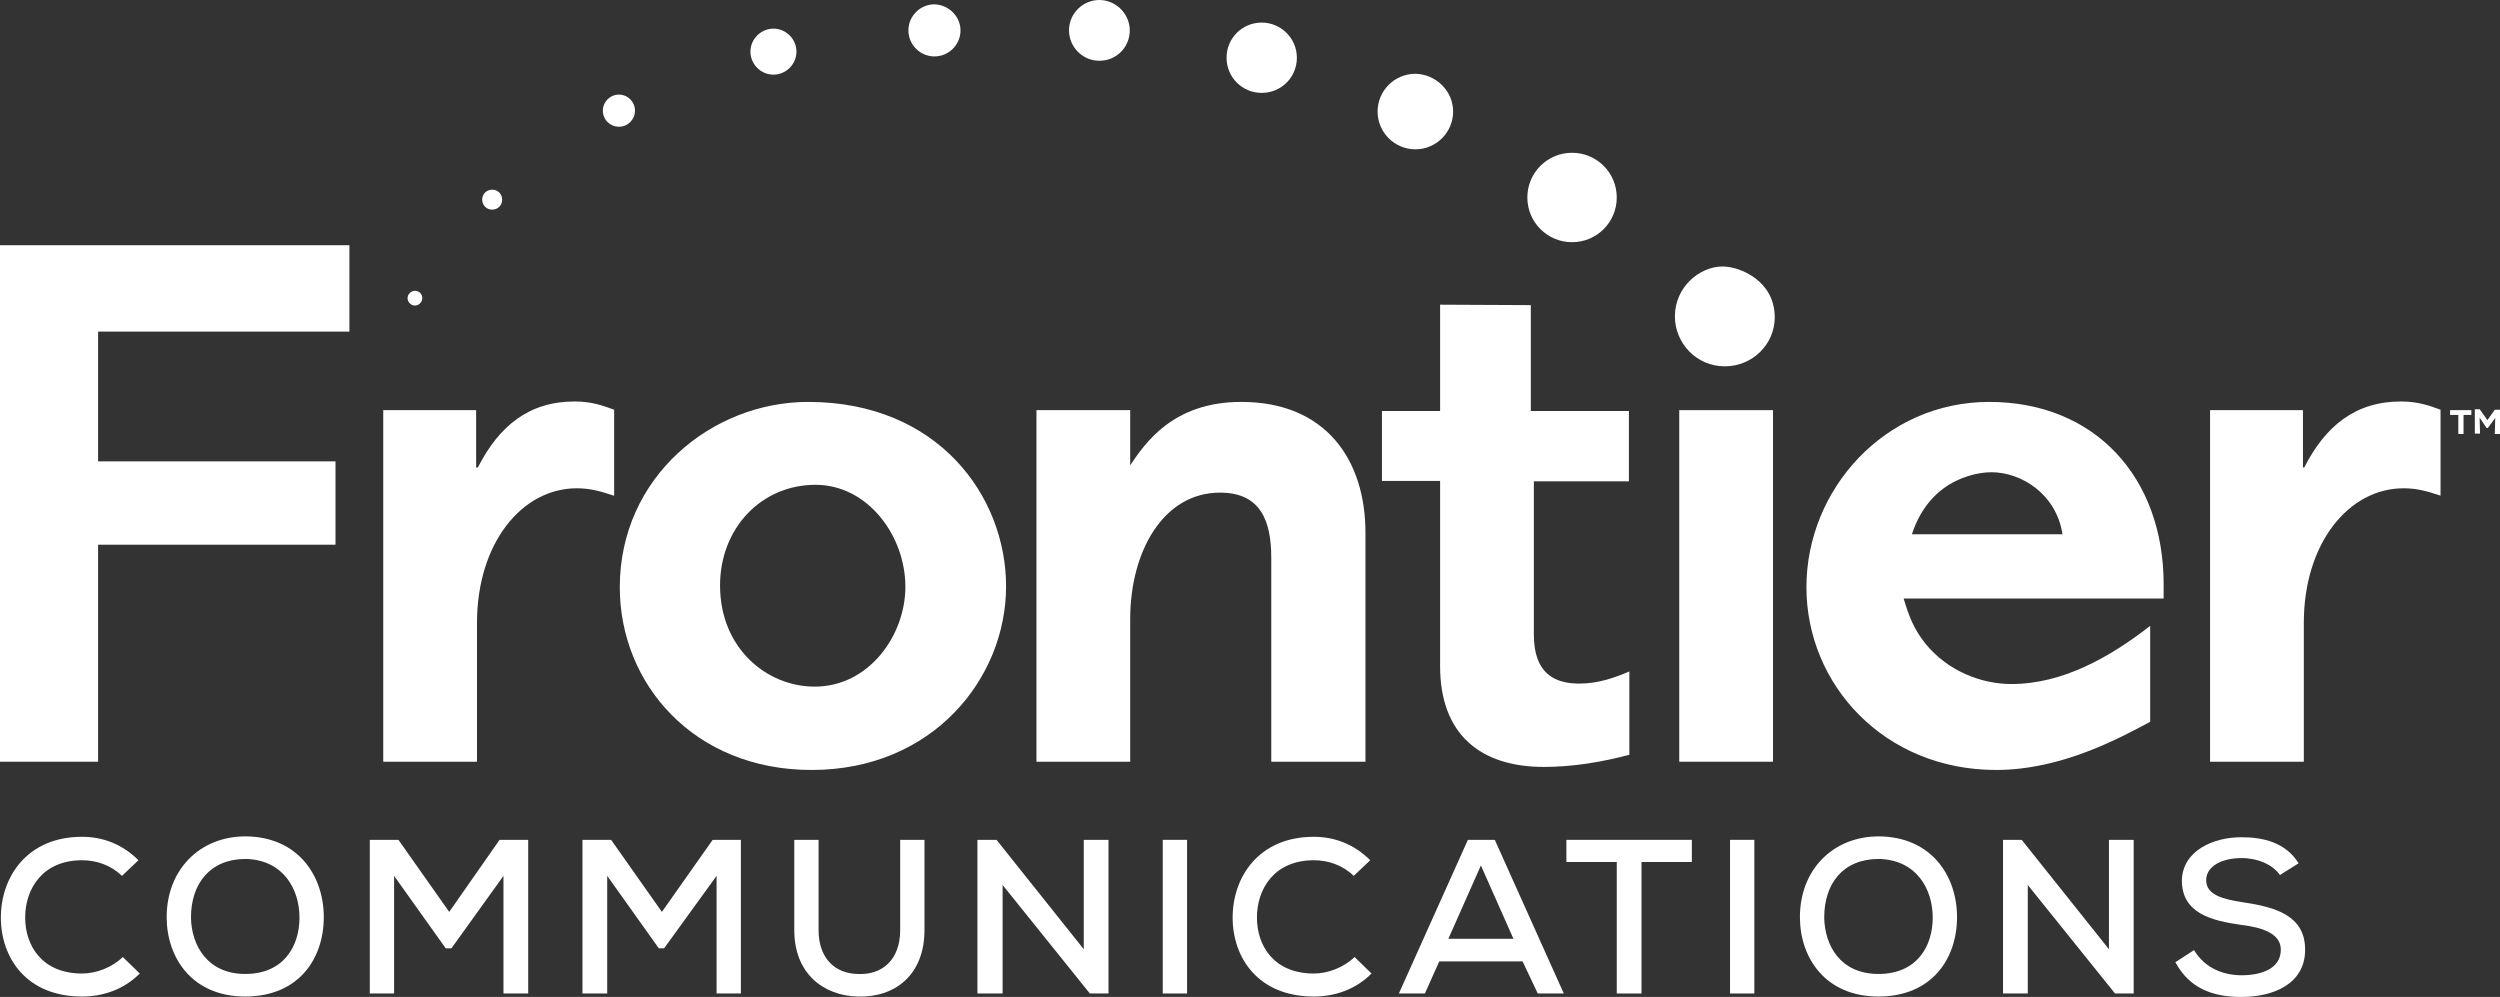 <?xml version="1.0" encoding="utf-8"?>
<!-- Generator: Adobe Illustrator 22.1.0, SVG Export Plug-In . SVG Version: 6.00 Build 0)  -->
<svg version="1.1" id="Layer_1" xmlns="http://www.w3.org/2000/svg" xmlns:xlink="http://www.w3.org/1999/xlink" x="0px" y="0px"
	 viewBox="0 0 576 229.7" style="enable-background:new 0 0 576 229.7;" xml:space="preserve">
<rect x="0" y="0" width="576" height="229.7" fill="#333333" stroke="none"/>
<style type="text/css">
	.st0{fill:#FFFFFF;}
	.st1{display:none;}
	.st2{display:inline;fill:#FFFFFF;}
</style>
<g>
	<polygon class="st0" points="0,56.5 0,175.5 22.6,175.5 22.6,125.5 77.3,125.5 77.3,106.3 22.6,106.3 22.6,76.4 80.5,76.4 
		80.5,56.5 	"/>
	<g>
		<path class="st0" d="M141.4,114.2c-3-1-5.4-1.7-8.5-1.7c-12.7,0-23,12.7-23,31v32H88.3v-81h21.4v13.2h0.4
			c4.9-9.6,11.8-15.2,22.3-15.2c3.8,0,6.4,0.9,9.1,1.9V114.2z"/>
		<path class="st0" d="M562.3,114.2c-3-1-5.4-1.7-8.5-1.7c-12.7,0-23,12.7-23,31v32h-21.6v-81h21.4v13.2h0.3
			c4.9-9.6,11.8-15.2,22.3-15.2c3.8,0,6.4,0.9,9.1,1.9V114.2z"/>
		<path class="st0" d="M231.8,135.1c0,21.2-16.9,42.3-44.8,42.3c-27.2,0-44.2-19.9-44.2-42.1c0-25.4,21.2-42.7,43.4-42.7
			C216.1,92.6,231.8,114.3,231.8,135.1 M165.9,134.9c0,14.5,10.8,23.3,21.8,23.3c12.5,0,20.9-11.8,20.9-23
			c0-11.8-8.7-23.5-20.7-23.5C175.4,111.7,165.9,121.7,165.9,134.9"/>
		<path class="st0" d="M314.5,175.5h-21.6v-47c0-8.4-2.4-15-11.8-15c-13.1,0-20.7,13.6-20.7,29.1v32.9h-21.6v-81h21.6l0,12.7
			c3.5-5.2,9.9-14.6,25.6-14.6c19.5,0,28.6,13.4,28.6,30.1V175.5z"/>
		<rect x="386.9" y="94.5" class="st0" width="21.6" height="81"/>
		<path class="st0" d="M498.5,137.9h-59.9c1.2,4,2.3,7,5.1,10.5c5.2,6.3,12.9,9.2,19.7,9.2c11.8,0,22.6-6.1,32-13.4v22.1
			c-7.1,3.8-20.5,11.1-35.5,11.1c-25.8,0-43.7-19.7-43.7-42.1c0-22.6,18.1-42.7,42.1-42.7c24.4,0,40.2,17.4,40.2,42V137.9z
			 M475.2,123.1c-1.4-9.2-9.4-14.3-16.4-14.3c-1.7,0-13.8,0.5-18.3,14.3H475.2z"/>
		<path class="st0" d="M352.7,70.3v24.4h22.6v16.2h-21.9v35.3c0,9.1,4.9,11.3,10.5,11.3c4.4,0,8.2-1.4,11.5-2.8v19.2
			c-6.4,1.7-13.1,2.8-19.7,2.8c-14.6,0-23.9-7.5-23.9-23.2v-42.7h-13.4V94.7h13.4V70.2L352.7,70.3"/>
		<path class="st0" d="M372.5,45.5c0,5.7-4.6,10.3-10.3,10.3c-5.7,0-10.3-4.6-10.3-10.3c0-5.7,4.6-10.3,10.3-10.3
			C367.9,35.2,372.5,39.8,372.5,45.5"/>
		<path class="st0" d="M334.8,25.7c0,4.8-3.9,8.7-8.7,8.7c-4.8,0-8.7-3.9-8.7-8.7c0-4.8,3.9-8.7,8.7-8.7
			C330.9,17.1,334.8,21,334.8,25.7"/>
		<path class="st0" d="M298.8,13.3c0,4.5-3.6,8.1-8.1,8.1c-4.5,0-8.1-3.6-8.1-8.1c0-4.5,3.6-8.1,8.1-8.1
			C295.1,5.2,298.8,8.8,298.8,13.3"/>
		<path class="st0" d="M260.3,7c0,3.9-3.1,7-7,7c-3.9,0-7-3.2-7-7c0-3.9,3.2-7,7-7C257.1,0,260.3,3.2,260.3,7"/>
		<path class="st0" d="M221.3,7c0,3.3-2.7,6-6,6c-3.3,0-6-2.7-6-6c0-3.3,2.7-6,6-6C218.6,1.1,221.3,3.8,221.3,7"/>
		<path class="st0" d="M183.5,11.9c0,2.9-2.4,5.3-5.3,5.3c-2.9,0-5.3-2.4-5.3-5.3c0-2.9,2.4-5.3,5.3-5.3
			C181.1,6.6,183.5,9,183.5,11.9"/>
		<path class="st0" d="M146.3,25.5c0,2-1.6,3.7-3.7,3.7c-2,0-3.7-1.6-3.7-3.7c0-2,1.6-3.7,3.7-3.7C144.7,21.8,146.3,23.5,146.3,25.5
			"/>
		<path class="st0" d="M115.7,46c0,1.3-1,2.3-2.3,2.3c-1.3,0-2.3-1-2.3-2.3c0-1.3,1-2.3,2.3-2.3C114.7,43.7,115.7,44.7,115.7,46"/>
		<path class="st0" d="M97.3,68.7c0,0.9-0.8,1.7-1.7,1.7c-0.9,0-1.7-0.8-1.7-1.7c0-0.9,0.8-1.7,1.7-1.7C96.6,67,97.3,67.8,97.3,68.7
			"/>
		<path class="st0" d="M408.9,73.1c0,6.3-5.2,11.3-11.5,11.3c-6.6,0-11.5-5.4-11.5-11.5c0-6.8,5.7-11.5,11-11.5
			C400.9,61.4,408.9,64.7,408.9,73.1"/>
		<path class="st0" d="M32.2,224.3c-3.6,3.6-8.3,5.3-13.3,5.3c-12.8,0-18.7-8.9-18.7-18.2c0-9.3,6-18.6,18.7-18.6
			c4.8,0,9.3,1.7,13,5.4l-3.8,3.6c-2.6-2.5-5.9-3.6-9.2-3.6c-9.1,0-13.1,6.6-13.1,13.2c0,6.5,3.9,12.9,13.1,12.9
			c3.3,0,6.9-1.4,9.4-3.8L32.2,224.3z"/>
		<path class="st0" d="M74.6,211.3c0,9.6-5.8,18.3-18.1,18.3c-12.3,0-18.1-9-18.1-18.3c0-10.8,7.5-18.6,18.2-18.6
			C68.7,192.8,74.6,201.8,74.6,211.3 M56.5,224.4c8.8,0,12.5-6.3,12.5-13c0-6.5-3.7-13.3-12.4-13.5c-8.2,0-12.6,5.7-12.6,13.5
			C44.1,217.7,47.7,224.4,56.5,224.4"/>
		<polygon class="st0" points="116,201.8 104,218.5 102.7,218.5 90.8,201.8 90.8,228.9 85.2,228.9 85.2,193.5 91.8,193.5 
			103.5,210.1 115.1,193.5 121.7,193.5 121.7,228.9 116,228.9 		"/>
	</g>
	<g>
		<polygon class="st0" points="165.1,201.8 153,218.5 151.8,218.5 139.9,201.8 139.9,228.9 134.2,228.9 134.2,193.5 140.8,193.5 
			152.5,210.1 164.2,193.5 170.7,193.5 170.7,228.9 165.1,228.9 		"/>
		<path class="st0" d="M213,193.5v20.8c0,10.4-6.9,15.6-15.4,15.3c-7.9-0.2-14.6-5.3-14.6-15.3v-20.8h5.6v20.8c0,6.4,3.7,10,9,10.1
			c5.7,0.3,9.8-3.3,9.8-10.1v-20.8H213z"/>
	</g>
	<g>
		<polygon class="st0" points="249.7,218.7 249.7,193.5 255.4,193.5 255.4,228.9 251.1,228.9 231,203.9 231,228.9 225.2,228.9 
			225.2,193.5 229.6,193.5 		"/>
		<rect x="267.9" y="193.5" class="st0" width="5.6" height="35.4"/>
		<path class="st0" d="M316,224.3c-3.6,3.6-8.3,5.3-13.3,5.3c-12.8,0-18.7-8.9-18.7-18.2c0-9.3,6-18.6,18.7-18.6
			c4.8,0,9.3,1.7,13,5.4l-3.8,3.6c-2.6-2.5-5.9-3.6-9.2-3.6c-9.1,0-13.1,6.6-13.1,13.2c0,6.5,3.9,12.9,13.1,12.9
			c3.3,0,6.9-1.4,9.4-3.8L316,224.3z"/>
		<path class="st0" d="M350.8,221.5h-19.2l-3.3,7.4h-6l15.9-35.4h6.2l15.9,35.4h-6L350.8,221.5z M341.2,199.4l-7.5,16.9h15
			L341.2,199.4z"/>
		<polygon class="st0" points="372.5,198.6 360.9,198.6 360.9,193.5 389.8,193.5 389.8,198.6 378.2,198.6 378.2,228.9 372.5,228.9 
					"/>
		<rect x="398.6" y="193.5" class="st0" width="5.6" height="35.4"/>
		<path class="st0" d="M450.9,211.3c0,9.6-5.8,18.3-18.1,18.3c-12.3,0-18.1-9-18.1-18.3c0-10.8,7.5-18.6,18.2-18.6
			C445,192.8,450.9,201.8,450.9,211.3 M432.8,224.4c8.8,0,12.5-6.3,12.5-13c0-6.5-3.7-13.3-12.4-13.5c-8.3,0-12.6,5.7-12.6,13.5
			C420.4,217.7,423.9,224.4,432.8,224.4"/>
		<polygon class="st0" points="485.9,218.7 485.9,193.5 491.6,193.5 491.6,228.9 487.3,228.9 467.2,203.9 467.2,228.9 461.5,228.9 
			461.5,193.5 465.8,193.5 		"/>
	</g>
	<g>
		<path class="st0" d="M525.3,201.6c-1.7-2.4-5.1-3.9-8.8-3.9c-4.8,0-8.2,2-8.2,5.1c0,3.4,3.9,4.4,8.6,5.1c7.3,1.1,14.2,3,14.2,10.9
			c0,7.9-7.3,10.9-14.7,10.9c-6.8,0-12-2.1-15.2-8l4.3-2.8c2.6,4.3,6.9,5.8,11,5.8c4.3,0,9-1.4,9-5.9c0-3.6-4-5.1-9.1-5.7
			c-7-1-13.7-2.7-13.7-10.3c0.2-6.8,7.2-9.9,13.7-9.9c5.1,0,10.2,1.2,13.2,6L525.3,201.6z"/>
		<path class="st0" d="M564.5,95.6v-1.1h4.9v1.1h-1.8v4.4h-1.2v-4.4H564.5z M571.4,94.4l1.7,2.4l1.7-2.4h1.2v5.6h-1.2l0.1-3.7
			l-1.7,2.3h-0.3l-1.6-2.4l0.1,3.7h-1.2v-5.6H571.4z"/>
	</g>
</g>
<g class="st1">
	<path class="st2" d="M61.8,135V5.5h94.5V32H90.7v30.8h61.5v25.8H90.7V135H61.8z"/>
	<path class="st2" d="M187.3,4.2c7.6,0,15.2,4.8,15.2,15s-7.6,15-15.2,15c-7.6,0-15.2-4.8-15.2-15S179.7,4.2,187.3,4.2z M200.6,43.3
		V135H174V43.3H200.6z"/>
	<path class="st2" d="M287.9,138.2c-41.5,0-70.1-25.8-70.1-68s28.5-68,70.1-68s70.1,25.8,70.1,68S329.5,138.2,287.9,138.2z
		 M287.9,28.1c-24.7,0-41.7,18.5-41.7,42.1c0,24.3,17.1,41.9,41.7,41.9c25.2,0,41.7-17.6,41.7-41.9
		C329.6,46.4,313.1,28.1,287.9,28.1z"/>
	<path class="st2" d="M456,37c-7.6-7-19.5-10.7-30-10.7c-12.4,0-23,5.4-23,14.1c0,11.9,11.5,14.1,27.8,15.6
		c25.8,2.4,49.9,11.7,49.9,41.7c0,28.7-26.7,41-54.7,41c-21.9,0.6-45.8-8.2-56.5-26.1l17.2-17.8c9.6,12.6,26.9,18.2,39.5,18.2
		c15.6,0,26-5.7,26-15.2c0.2-11.1-8.3-15.8-26.1-17.2c-27.2-2.4-51.9-9.6-51.3-39.9c0-26,24.8-38.7,51.2-38.7c20,0,35,4.1,48.4,19.5
		L456,37z"/>
</g>
<g class="st1">
	<path class="st2" d="M497,19.6c0,3.8-2.4,6.5-6.5,6.5c-4.1,0-6.7-2.7-6.7-6.5c0-3.6,2.6-6.5,6.7-6.5C494.6,13.1,497,15.9,497,19.6z
		 M490.5,24.4c2.9,0,4.6-1.9,4.6-4.8c0-2.9-1.7-4.8-4.6-4.8c-2.8,0-4.7,2-4.7,4.8C485.8,22.5,487.7,24.4,490.5,24.4z M493.5,22.9h-2
		l-1.1-1.9h-0.7v1.9h-1.8v-6.5h3c3.1,0,3.3,3.6,1.2,4.2L493.5,22.9z M489.7,18.1v1.4h1.2c0.9,0,0.9-1.4,0-1.4H489.7z"/>
</g>
<g class="st1">
	<path class="st2" d="M192.8,192.8c2-3.8,6.9-5.6,10.8-5.6c8,0,13.4,5.2,13.4,14.6c0,9.2-6.2,14.6-14.2,14.6c-4.1,0-7.7-1.6-10-5.4
		l-0.2,4.8h-4.4v-39.6h4.6V192.8z M193.1,201.8c0,6.1,3.8,10.2,9.3,10.2c5.4,0,9.8-3.7,9.8-10.2c0-6.9-4.4-10.1-9.8-10.1
		C196.9,191.7,193.1,195.8,193.1,201.8z"/>
	<path class="st2" d="M230.4,229h-5.1l5.9-13.6l-11.3-27.6h5.3l5.5,14.5l3.1,8l2.9-8l6.2-14.5h5.1L230.4,229z"/>
	<path class="st2" d="M295.4,176.2v4.6h-22.6v13.9h21.6v4.5h-21.6v16.6h-5v-39.7H295.4z"/>
	<path class="st2" d="M305.8,192c2-3.6,5.4-4.8,8.6-4.8c2.4-0.1,4.7,1,6.5,2.2l-2.1,4c-1.5-1.1-2.9-1.6-4.9-1.6
		c-4.5,0-8.2,3.3-8.2,8.4v15.6h-4.6v-27.9h4.3L305.8,192z"/>
	<path class="st2" d="M337.1,187.2c8.5,0,14.6,6,14.6,14.7c0,8.7-6.2,14.6-14.6,14.6c-8.4,0-14.5-5.9-14.5-14.6
		C322.6,193.2,328.8,187.2,337.1,187.2z M337.2,191.5c-5.7,0-10,4.2-10,10.4c0,6.1,4.2,10.2,9.9,10.2c5.8,0,10-4.2,10-10.2
		C347.1,195.7,342.8,191.5,337.2,191.5z"/>
	<path class="st2" d="M359,187.9h4.2l0.2,4.4c2.5-3.6,5.7-5,9.5-5c7,0,11.9,4.6,11.9,13.1v15.5h-4.7v-15.4c0-5.6-2.7-8.8-8.1-8.8
		c-5.1,0-8.4,4.2-8.4,9.2v15H359V187.9z"/>
	<path class="st2" d="M400,187.7h8.6v4h-8.7V207c0,3.3,1,5.4,4.4,5.4c1.2,0,2.5-0.5,3.8-1.1l1.4,3.8c-1.8,0.9-3.6,1.3-5.4,1.4
		c-6.1,0.2-8.8-3.4-8.8-9.5v-15.3h-5.6v-4h5.6v-7.5l4.7-0.5V187.7z"/>
	<path class="st2" d="M416.9,176.3c1.5,0,3.1,1,3.1,3.1s-1.6,2.9-3.1,2.9c-1.6,0-3.1-1-3.1-3C413.8,177.3,415.3,176.3,416.9,176.3z
		 M414.5,187.9h4.6v27.9h-4.6V187.9z"/>
	<path class="st2" d="M452.8,211.5c-2.9,3.4-7.8,5-12.1,5c-8.7,0-14.7-5.7-14.7-14.8c0-8.4,6.1-14.5,14.5-14.5
		c8.5,0,15.1,5.1,14,16.2h-23.8c0.5,5.4,4.9,8.8,10.2,8.8c3.1,0,7.1-1.2,8.9-3.5L452.8,211.5L452.8,211.5z M449.9,199.5
		c-0.2-5.4-3.9-8.2-9.4-8.2c-4.9,0-9.1,2.7-10,8.2H449.9z"/>
	<path class="st2" d="M465.6,192c2-3.6,5.4-4.8,8.6-4.8c2.4-0.1,4.7,1,6.5,2.2l-2.1,4c-1.5-1.1-2.9-1.6-4.9-1.6
		c-4.5,0-8.2,3.3-8.2,8.4v15.6h-4.6v-27.9h4.3L465.6,192z"/>
</g>
</svg>
